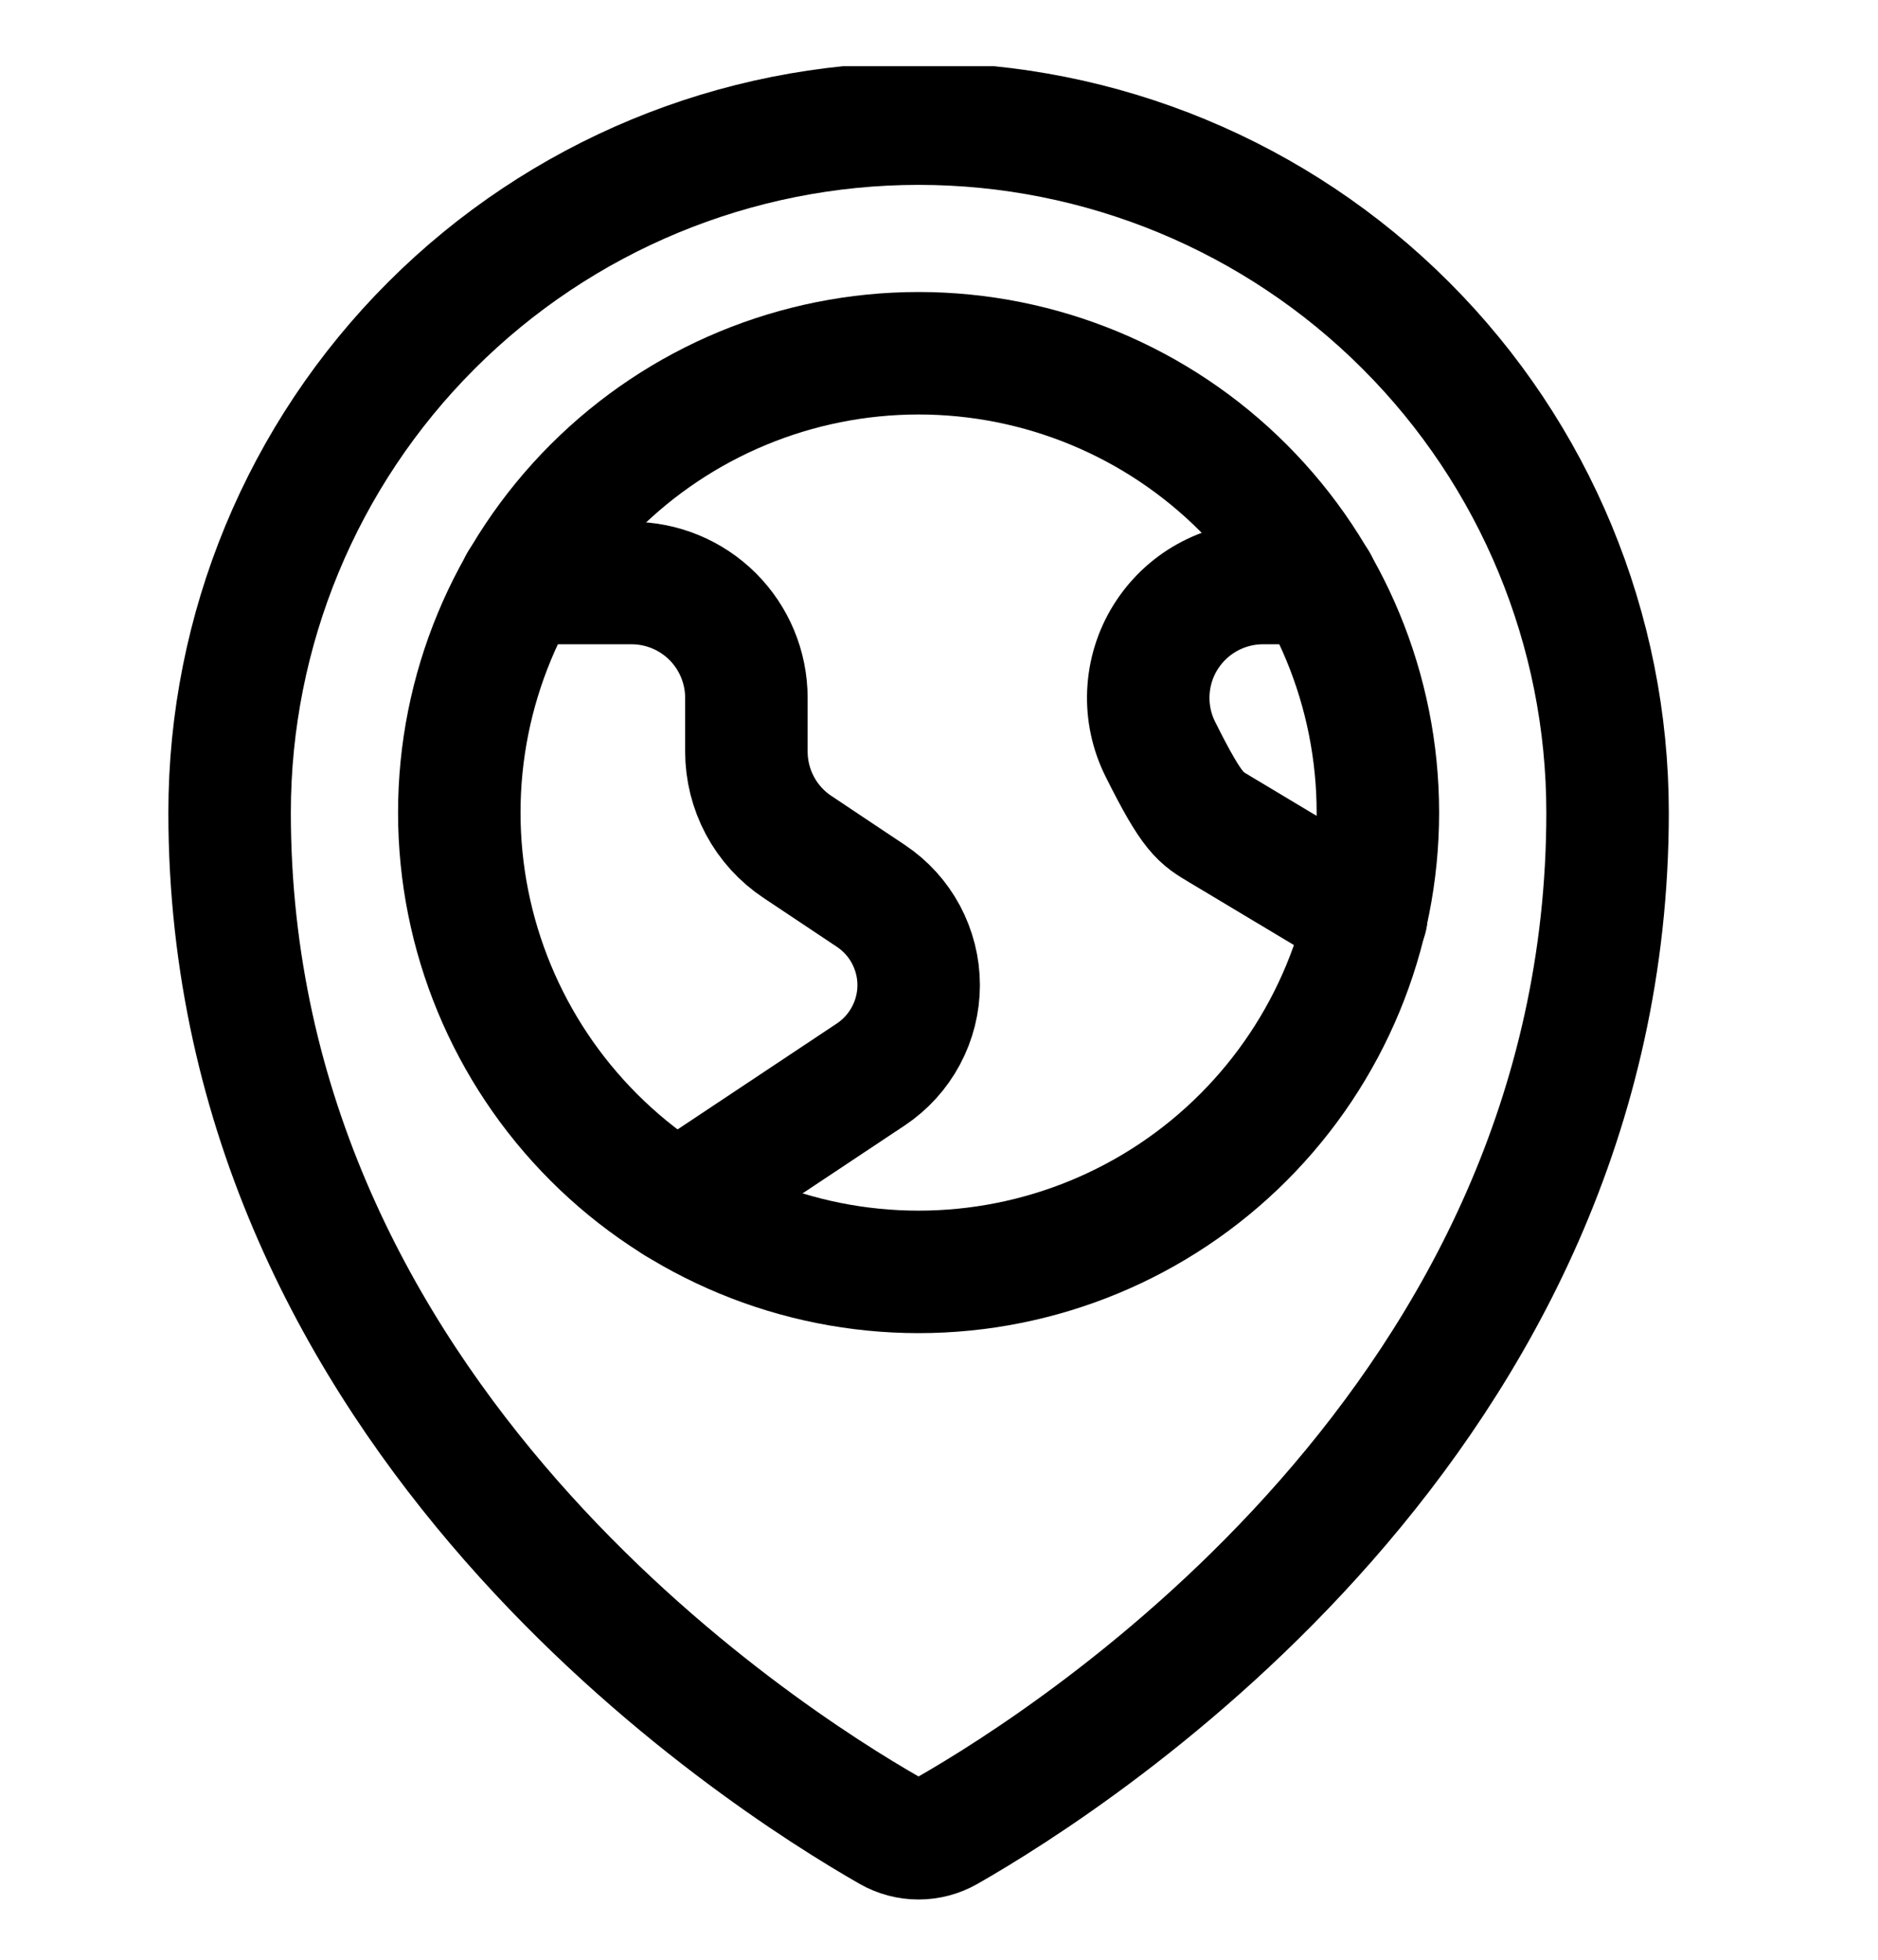 <svg width="23" height="24" viewBox="0 0 23 24" fill="none" xmlns="http://www.w3.org/2000/svg">
<g clip-path="url(#clip0_1220_4119)">
<path d="M5.625 9.951C5.625 11.443 6.218 12.874 7.273 13.929C8.327 14.984 9.758 15.576 11.25 15.576C12.742 15.576 14.173 14.984 15.227 13.929C16.282 12.874 16.875 11.443 16.875 9.951C16.875 8.459 16.282 7.029 15.227 5.974C14.173 4.919 12.742 4.326 11.25 4.326C9.758 4.326 8.327 4.919 7.273 5.974C6.218 7.029 5.625 8.459 5.625 9.951Z" stroke="black" stroke-width="1.5" stroke-linecap="round" stroke-linejoin="round"/>
<path d="M6.375 7.14H7.734C8.107 7.14 8.465 7.288 8.729 7.552C8.992 7.815 9.141 8.173 9.141 8.546V9.202C9.141 9.434 9.198 9.662 9.307 9.866C9.416 10.07 9.574 10.244 9.767 10.372L10.665 10.971C10.845 11.091 10.993 11.253 11.095 11.444C11.197 11.635 11.251 11.848 11.251 12.064C11.251 12.281 11.197 12.494 11.095 12.684C10.993 12.875 10.845 13.038 10.665 13.158L8.292 14.736" stroke="black" stroke-width="1.5" stroke-linecap="round" stroke-linejoin="round"/>
<path d="M16.125 7.14H15.469C15.229 7.14 14.994 7.201 14.784 7.318C14.575 7.434 14.399 7.603 14.273 7.806C14.146 8.01 14.075 8.243 14.064 8.483C14.053 8.722 14.104 8.961 14.211 9.175C14.611 9.976 14.703 10.014 14.952 10.163L16.733 11.23" stroke="black" stroke-width="1.5" stroke-linecap="round" stroke-linejoin="round"/>
<path d="M19.688 9.951C19.688 17.357 13.189 21.512 11.598 22.42C11.492 22.48 11.372 22.512 11.249 22.512C11.127 22.512 11.007 22.48 10.901 22.42C9.31 21.511 2.812 17.355 2.812 9.951C2.812 7.713 3.701 5.567 5.284 3.985C6.866 2.403 9.012 1.514 11.25 1.514C13.488 1.514 15.634 2.403 17.216 3.985C18.799 5.567 19.688 7.713 19.688 9.951Z" stroke="black" stroke-width="1.5" stroke-linecap="round" stroke-linejoin="round"/>
</g>
<defs>
<clipPath id="clip0_1220_4119">
<rect width="22.5" height="22.5" fill="white" transform="translate(0 0.811)"/>
</clipPath>
</defs>
</svg>
